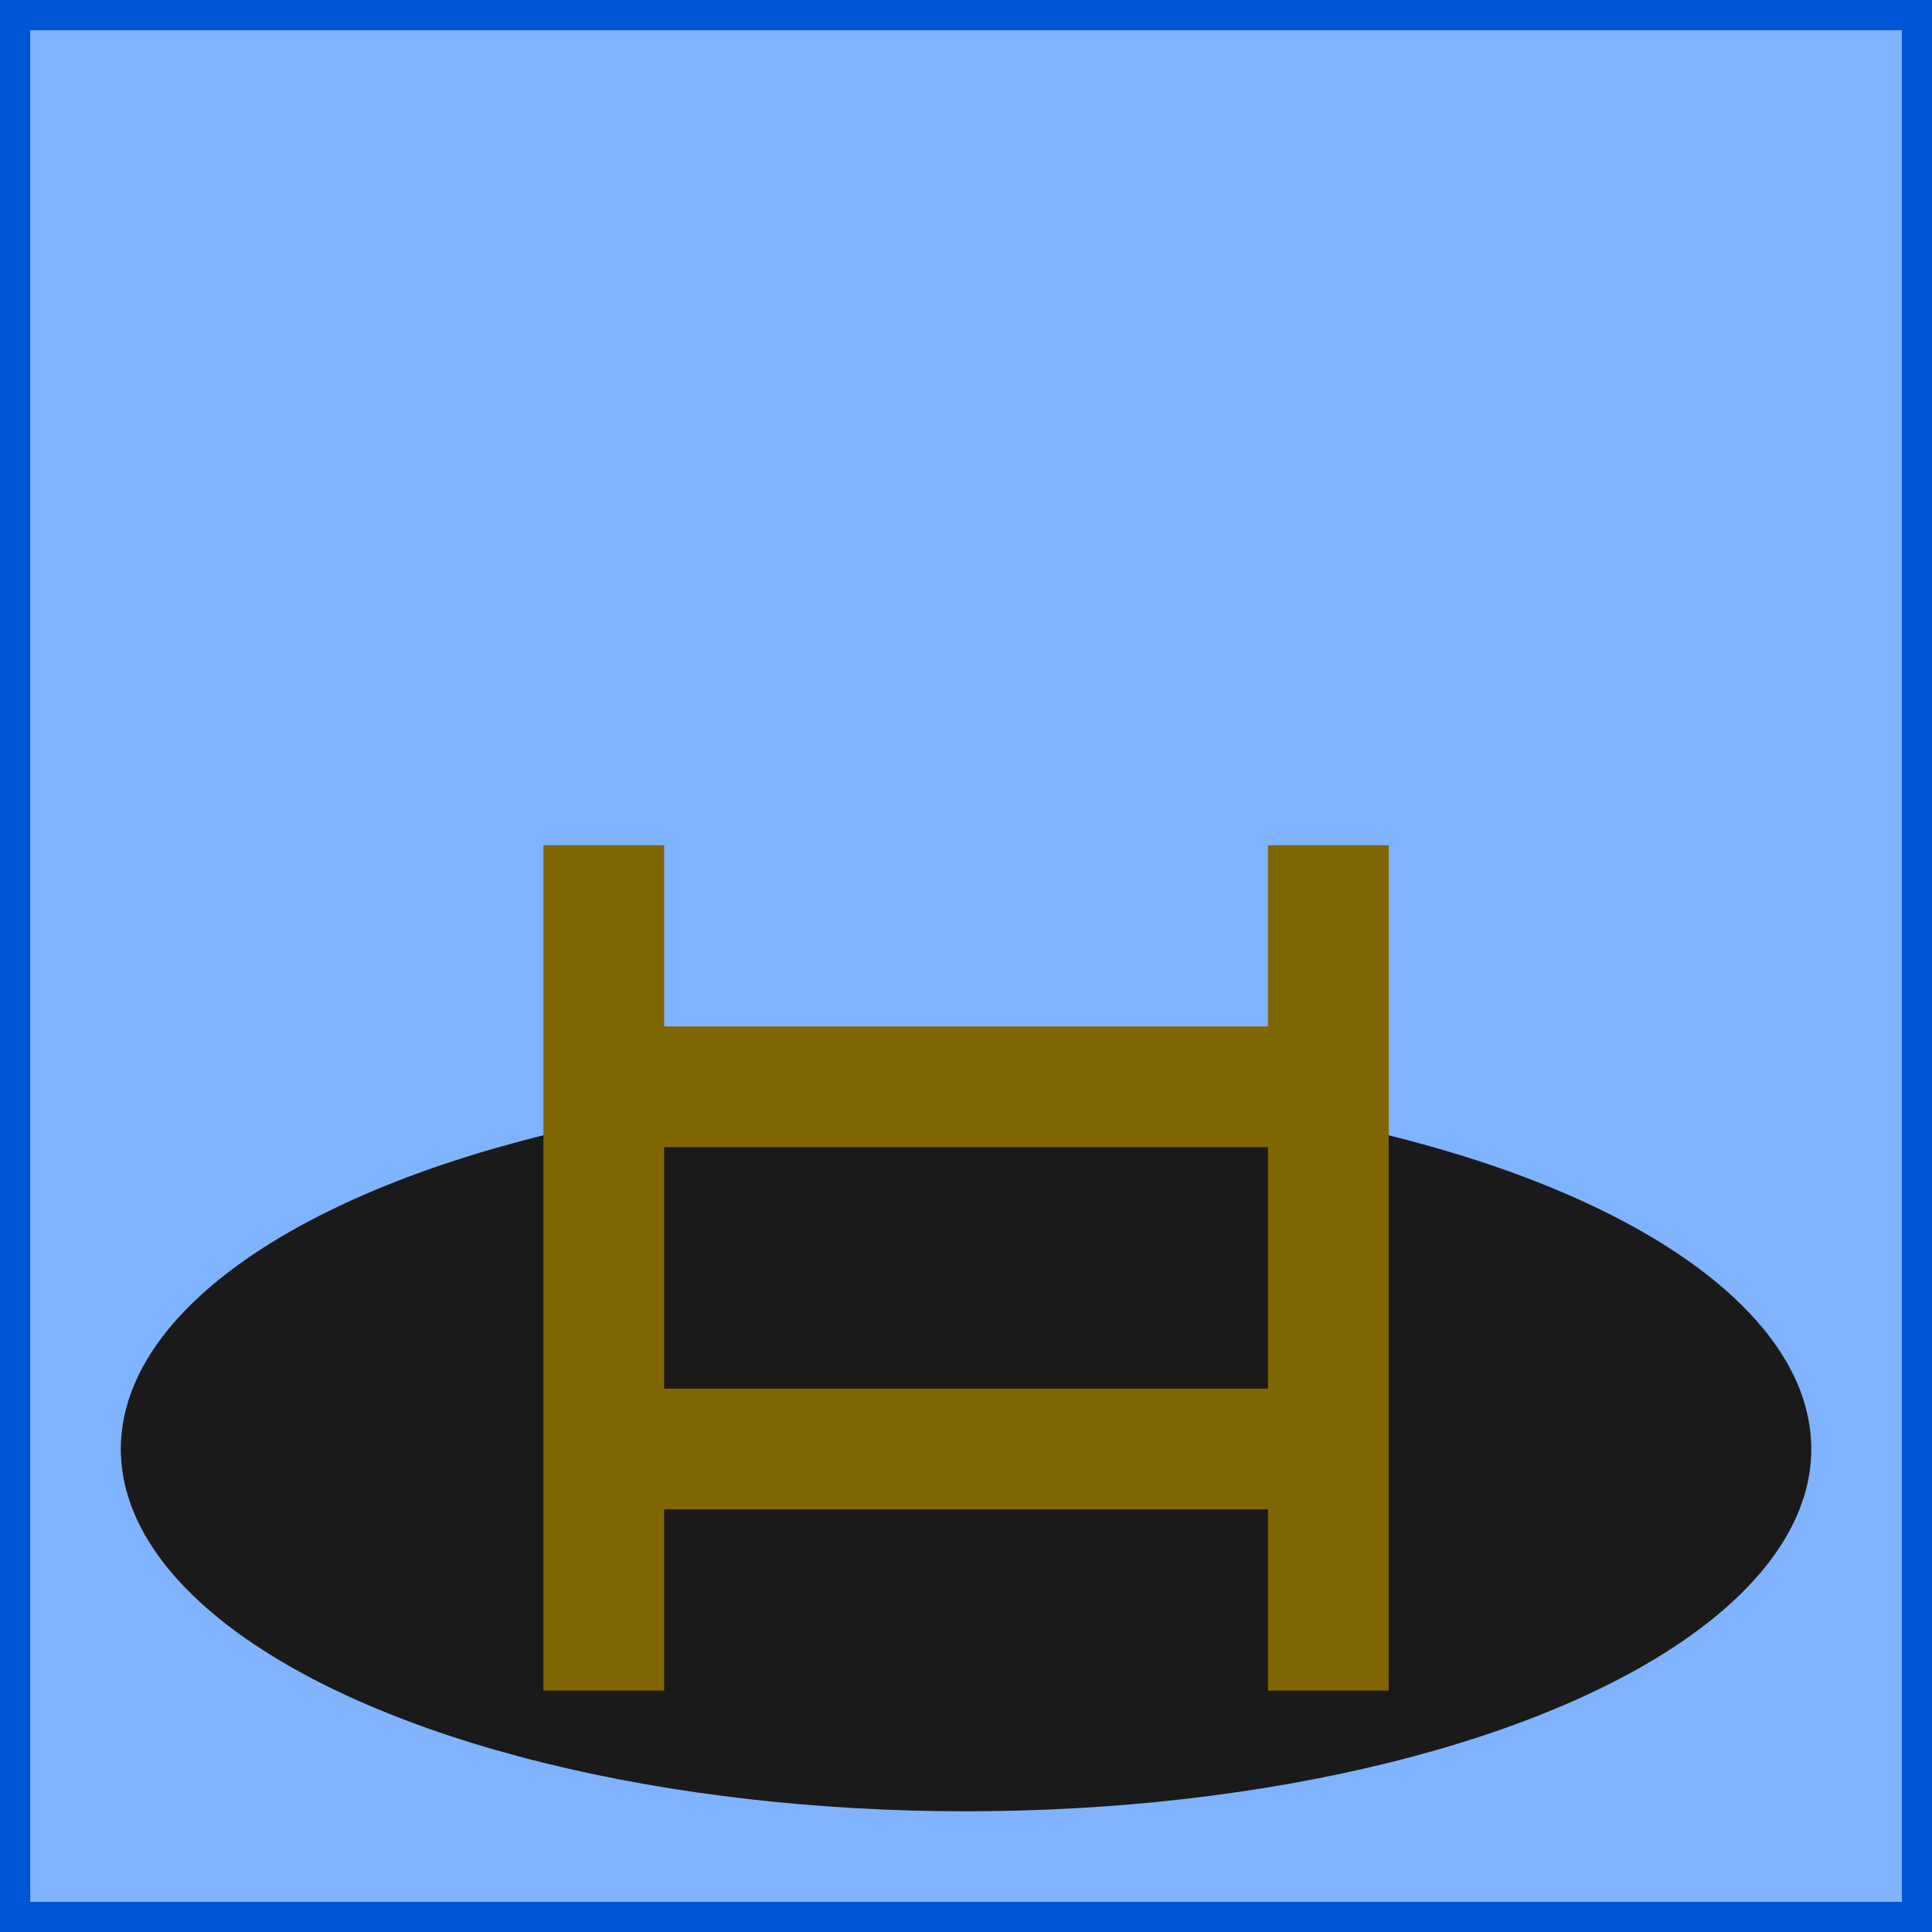<?xml version="1.0" encoding="UTF-8" standalone="no"?>
<!-- Created with Inkscape (http://www.inkscape.org/) -->

<svg
   width="64"
   height="64"
   viewBox="0 0 16.933 16.933"
   version="1.1"
   id="svg5"
   inkscape:export-filename="Wall.svg"
   inkscape:export-xdpi="96"
   inkscape:export-ydpi="96"
   inkscape:version="1.2.1 (9c6d41e410, 2022-07-14)"
   sodipodi:docname="ExitPoint.svg"
   xmlns:inkscape="http://www.inkscape.org/namespaces/inkscape"
   xmlns:sodipodi="http://sodipodi.sourceforge.net/DTD/sodipodi-0.dtd"
   xmlns="http://www.w3.org/2000/svg"
   xmlns:svg="http://www.w3.org/2000/svg">
  <sodipodi:namedview
     id="namedview7"
     pagecolor="#ffffff"
     bordercolor="#000000"
     borderopacity="0.25"
     inkscape:showpageshadow="2"
     inkscape:pageopacity="0.0"
     inkscape:pagecheckerboard="true"
     inkscape:deskcolor="#d1d1d1"
     inkscape:document-units="px"
     showgrid="true"
     inkscape:zoom="3.0502806"
     inkscape:cx="23.932224"
     inkscape:cy="73.763706"
     inkscape:window-width="1920"
     inkscape:window-height="1012"
     inkscape:window-x="0"
     inkscape:window-y="0"
     inkscape:window-maximized="1"
     inkscape:current-layer="layer1">
    <inkscape:grid
       type="xygrid"
       id="grid132"
       empspacing="4" />
  </sodipodi:namedview>
  <defs
     id="defs2">
    <linearGradient
       id="linearGradient3639"
       inkscape:swatch="solid">
      <stop
         style="stop-color:#5599ff;stop-opacity:1;"
         offset="0"
         id="stop3637" />
    </linearGradient>
    <linearGradient
       id="linearGradient3084"
       inkscape:swatch="solid">
      <stop
         style="stop-color:#5599ff;stop-opacity:1;"
         offset="0"
         id="stop3082" />
    </linearGradient>
  </defs>
  <g
     inkscape:label="Layer 1"
     inkscape:groupmode="layer"
     id="layer1">
    <rect
       style="fill:#0055d4;fill-opacity:1;fill-rule:nonzero;stroke-width:1.058;stroke-linejoin:round"
       id="rect4768"
       width="16.933"
       height="16.933"
       x="0"
       y="0" />
    <rect
       style="fill:#80b3ff;fill-opacity:1;fill-rule:nonzero;stroke-width:1.058;stroke-linejoin:round"
       id="rect4660"
       width="16.404"
       height="16.404"
       x="0.265"
       y="0.265" />
    <ellipse
       style="fill:#1a1a1a;stroke:none;stroke-width:0.265;stroke-linecap:round;stroke-linejoin:round"
       id="path2134"
       cx="8.467"
       cy="12.7"
       rx="7.408"
       ry="3.175" />
    <path
       style="fill:#000000;stroke:#806600;stroke-width:1.058;stroke-linecap:butt;stroke-linejoin:round;stroke-dasharray:none"
       d="M 5.292,14.817 V 7.408"
       id="path2188" />
    <path
       style="fill:#000000;stroke:#806600;stroke-width:1.058;stroke-linecap:butt;stroke-linejoin:round;stroke-dasharray:none"
       d="M 11.642,14.817 V 7.408"
       id="path2679" />
    <path
       style="fill:#000000;stroke:#806600;stroke-width:1.058;stroke-linecap:butt;stroke-linejoin:round;stroke-dasharray:none"
       d="M 5.292,9.525 H 11.642"
       id="path2681" />
    <path
       style="fill:#000000;stroke:#806600;stroke-width:1.058;stroke-linecap:butt;stroke-linejoin:round;stroke-dasharray:none"
       d="M 5.292,12.7 H 11.642"
       id="path2683" />
  </g>
</svg>
